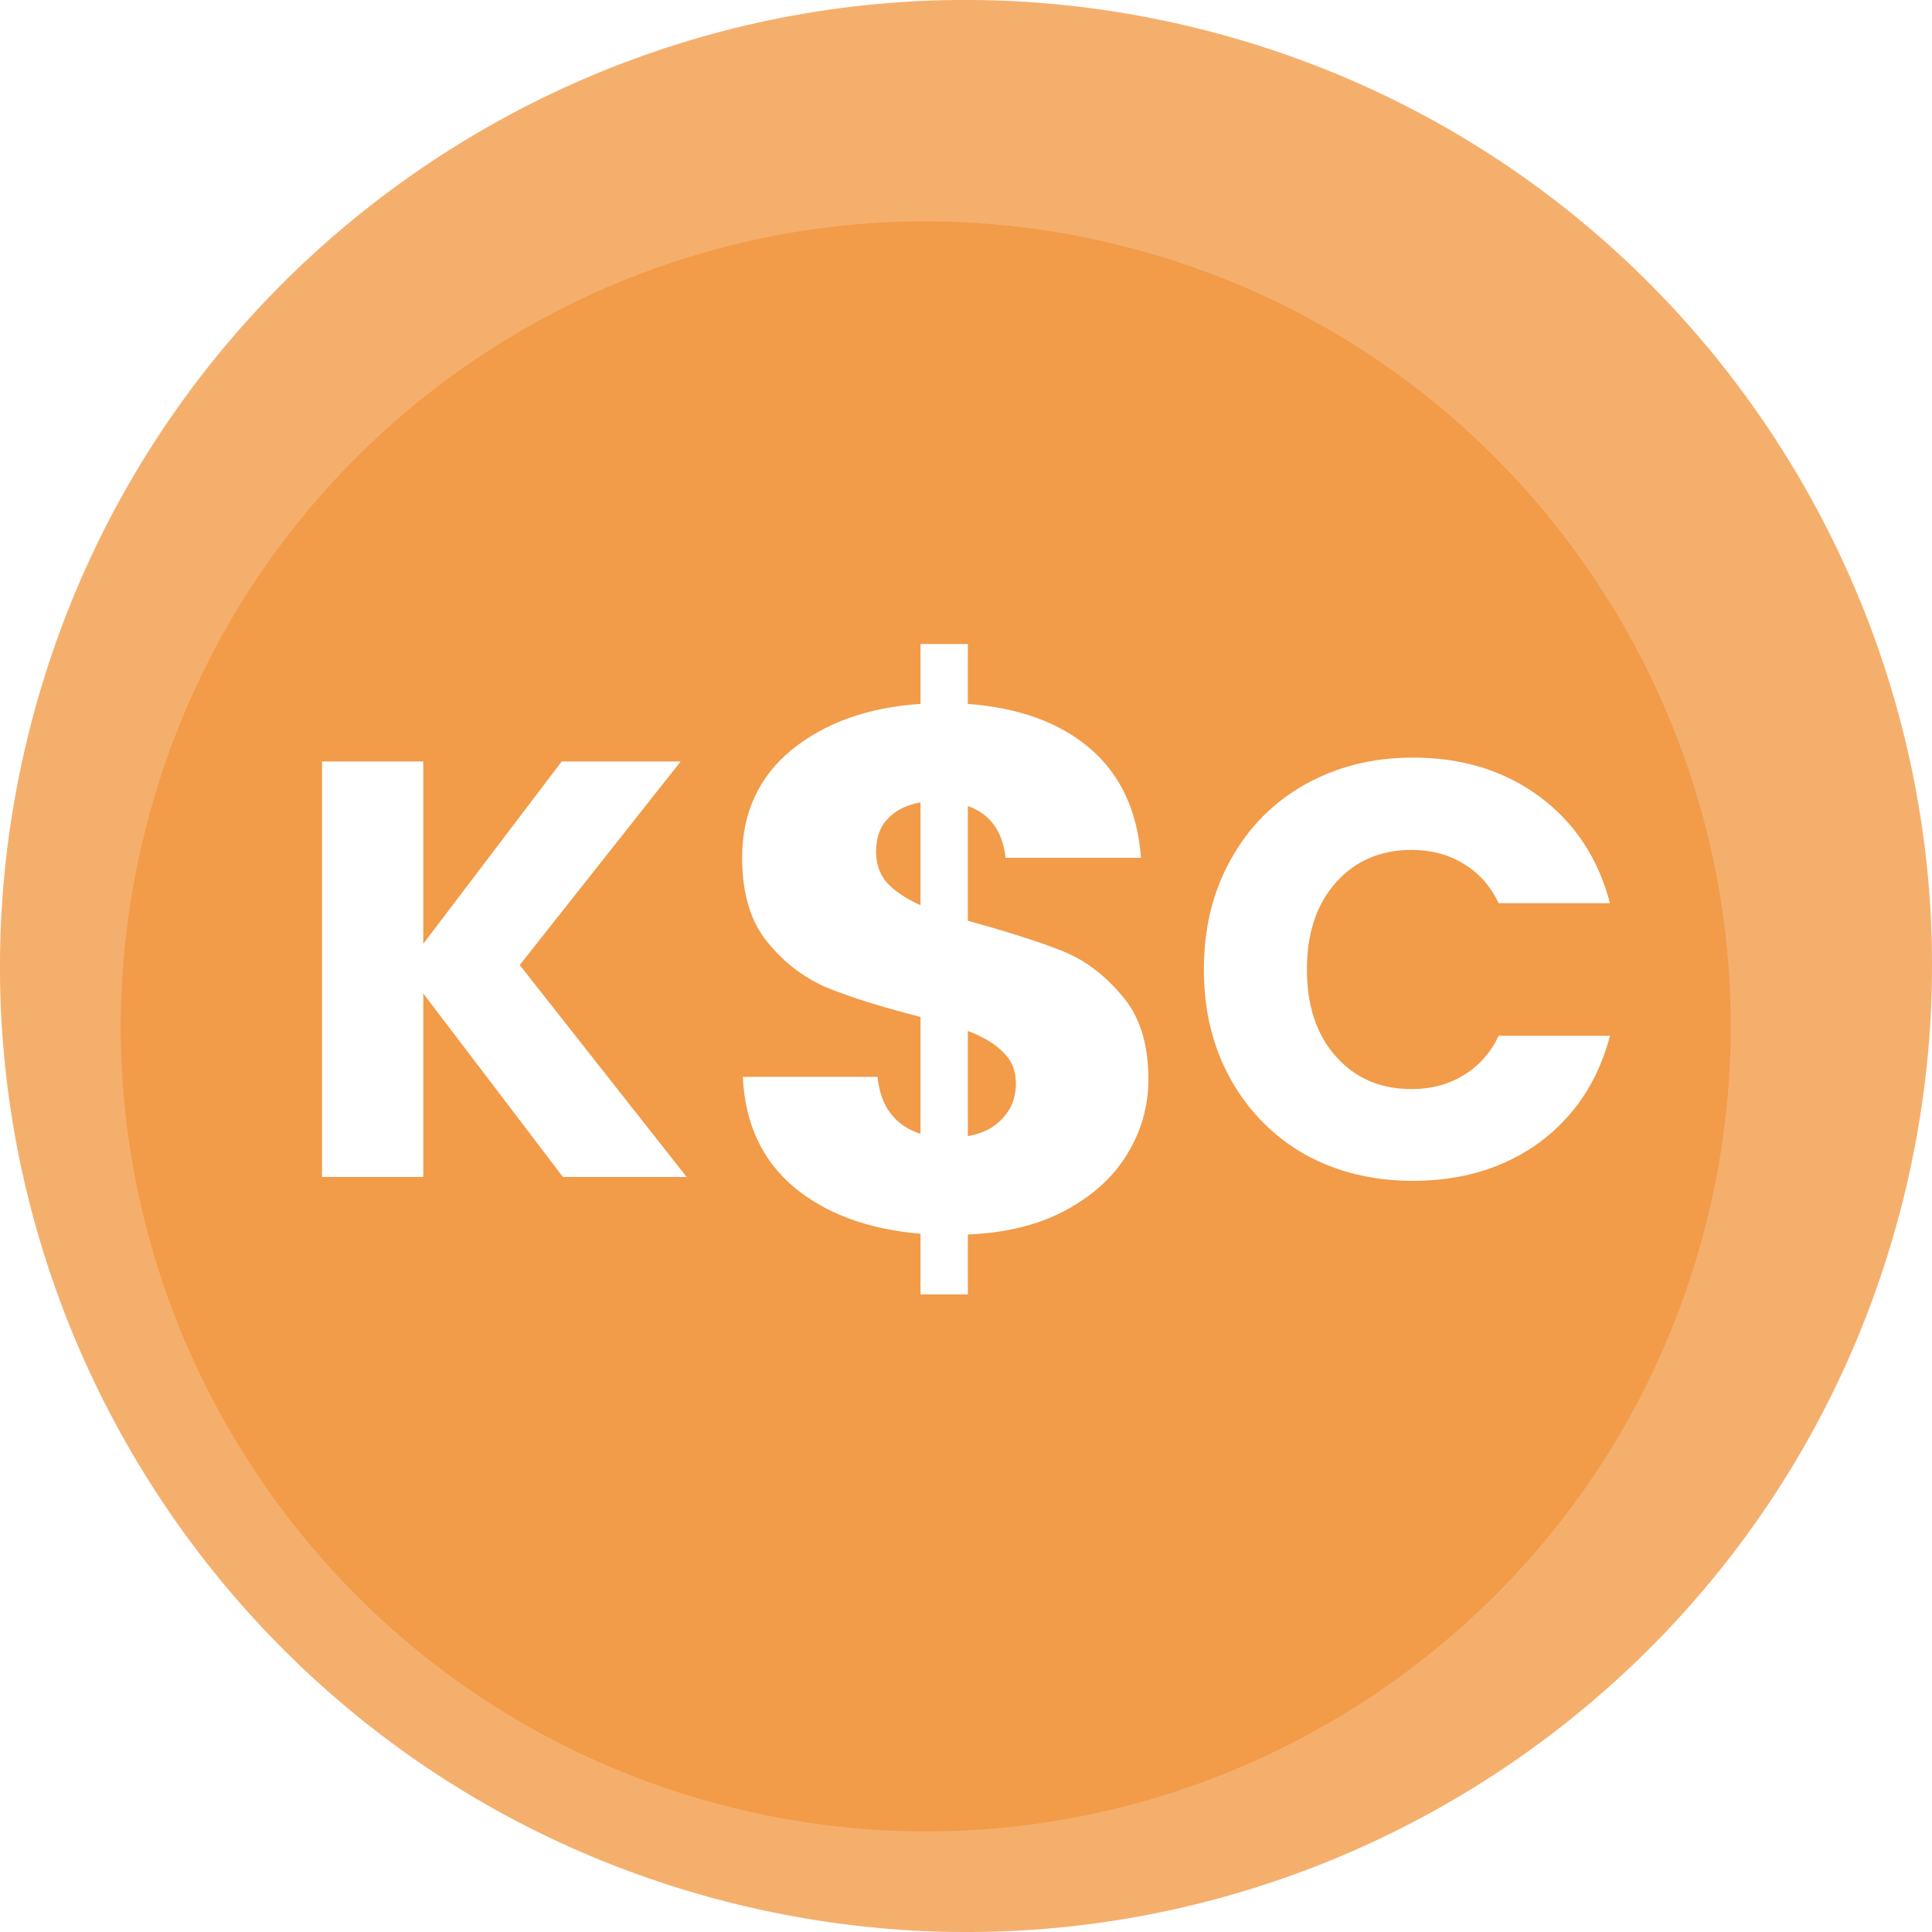 <svg width="24" height="24" viewBox="0 0 24 24" fill="none" xmlns="http://www.w3.org/2000/svg">
<path d="M23.641 14.903C22.038 21.332 15.526 25.244 9.096 23.641C2.669 22.038 -1.244 15.527 0.359 9.098C1.962 2.669 8.473 -1.244 14.902 0.359C21.331 1.962 25.244 8.474 23.641 14.903Z" fill="#F29B49"/>
<path d="M23.641 14.903C22.038 21.332 15.526 25.244 9.096 23.641C2.669 22.038 -1.244 15.527 0.359 9.098C1.962 2.669 8.473 -1.244 14.902 0.359C21.331 1.962 25.244 8.474 23.641 14.903Z" fill="white" fill-opacity="0.2"/>
<g filter="url(#filter0_i_977_33424)">
<path d="M21.701 14.419C20.365 19.776 14.938 23.037 9.58 21.701C4.224 20.365 0.963 14.939 2.3 9.582C3.635 4.224 9.061 0.964 14.418 2.299C19.776 3.635 23.036 9.062 21.701 14.419Z" fill="#F29B49"/>
</g>
<path d="M6.993 14.621L5.258 12.341V14.621H4V9.459H5.258V11.724L6.978 9.459H8.456L6.456 11.988L8.53 14.621H6.993Z" fill="white"/>
<path d="M14.266 13.405C14.266 13.742 14.177 14.055 13.999 14.342C13.828 14.624 13.57 14.857 13.227 15.041C12.89 15.219 12.489 15.317 12.023 15.335V16.08H11.435V15.326C10.785 15.271 10.261 15.078 9.863 14.747C9.464 14.41 9.253 13.953 9.228 13.377H10.901C10.938 13.745 11.116 13.981 11.435 14.085V12.633C10.957 12.51 10.574 12.391 10.286 12.274C10.004 12.158 9.755 11.971 9.541 11.713C9.326 11.456 9.219 11.104 9.219 10.656C9.219 10.099 9.425 9.651 9.835 9.314C10.252 8.977 10.785 8.787 11.435 8.744V8H12.023V8.744C12.666 8.793 13.175 8.98 13.549 9.305C13.923 9.63 14.131 10.08 14.174 10.656H12.492C12.455 10.325 12.299 10.111 12.023 10.013V11.438C12.531 11.579 12.924 11.704 13.2 11.815C13.475 11.925 13.72 12.109 13.935 12.366C14.155 12.617 14.266 12.964 14.266 13.405ZM10.883 10.583C10.883 10.736 10.929 10.865 11.021 10.969C11.119 11.073 11.257 11.165 11.435 11.245V9.967C11.263 9.998 11.128 10.065 11.03 10.169C10.932 10.267 10.883 10.405 10.883 10.583ZM12.023 14.113C12.207 14.082 12.351 14.008 12.455 13.892C12.565 13.776 12.62 13.632 12.62 13.46C12.62 13.301 12.568 13.172 12.464 13.074C12.366 12.97 12.219 12.881 12.023 12.807V14.113Z" fill="white"/>
<path d="M14.955 12.043C14.955 11.534 15.065 11.08 15.286 10.683C15.507 10.281 15.813 9.97 16.205 9.749C16.602 9.524 17.051 9.411 17.551 9.411C18.164 9.411 18.688 9.573 19.125 9.896C19.561 10.22 19.853 10.661 20 11.22H18.617C18.514 11.004 18.367 10.84 18.176 10.727C17.99 10.614 17.776 10.558 17.536 10.558C17.149 10.558 16.835 10.693 16.595 10.963C16.355 11.232 16.235 11.592 16.235 12.043C16.235 12.495 16.355 12.855 16.595 13.124C16.835 13.394 17.149 13.529 17.536 13.529C17.776 13.529 17.99 13.473 18.176 13.36C18.367 13.247 18.514 13.083 18.617 12.867H20C19.853 13.426 19.561 13.867 19.125 14.191C18.688 14.509 18.164 14.669 17.551 14.669C17.051 14.669 16.602 14.559 16.205 14.338C15.813 14.112 15.507 13.801 15.286 13.404C15.065 13.007 14.955 12.553 14.955 12.043Z" fill="white"/>
<defs>
<filter id="filter0_i_977_33424" x="1.5" y="2" width="20.5" height="20.75" filterUnits="userSpaceOnUse" color-interpolation-filters="sRGB">
<feFlood flood-opacity="0" result="BackgroundImageFix"/>
<feBlend mode="normal" in="SourceGraphic" in2="BackgroundImageFix" result="shape"/>
<feColorMatrix in="SourceAlpha" type="matrix" values="0 0 0 0 0 0 0 0 0 0 0 0 0 0 0 0 0 0 127 0" result="hardAlpha"/>
<feOffset dx="-0.5" dy="0.75"/>
<feGaussianBlur stdDeviation="0.5"/>
<feComposite in2="hardAlpha" operator="arithmetic" k2="-1" k3="1"/>
<feColorMatrix type="matrix" values="0 0 0 0 0 0 0 0 0 0 0 0 0 0 0 0 0 0 0.16 0"/>
<feBlend mode="normal" in2="shape" result="effect1_innerShadow_977_33424"/>
</filter>
</defs>
</svg>
